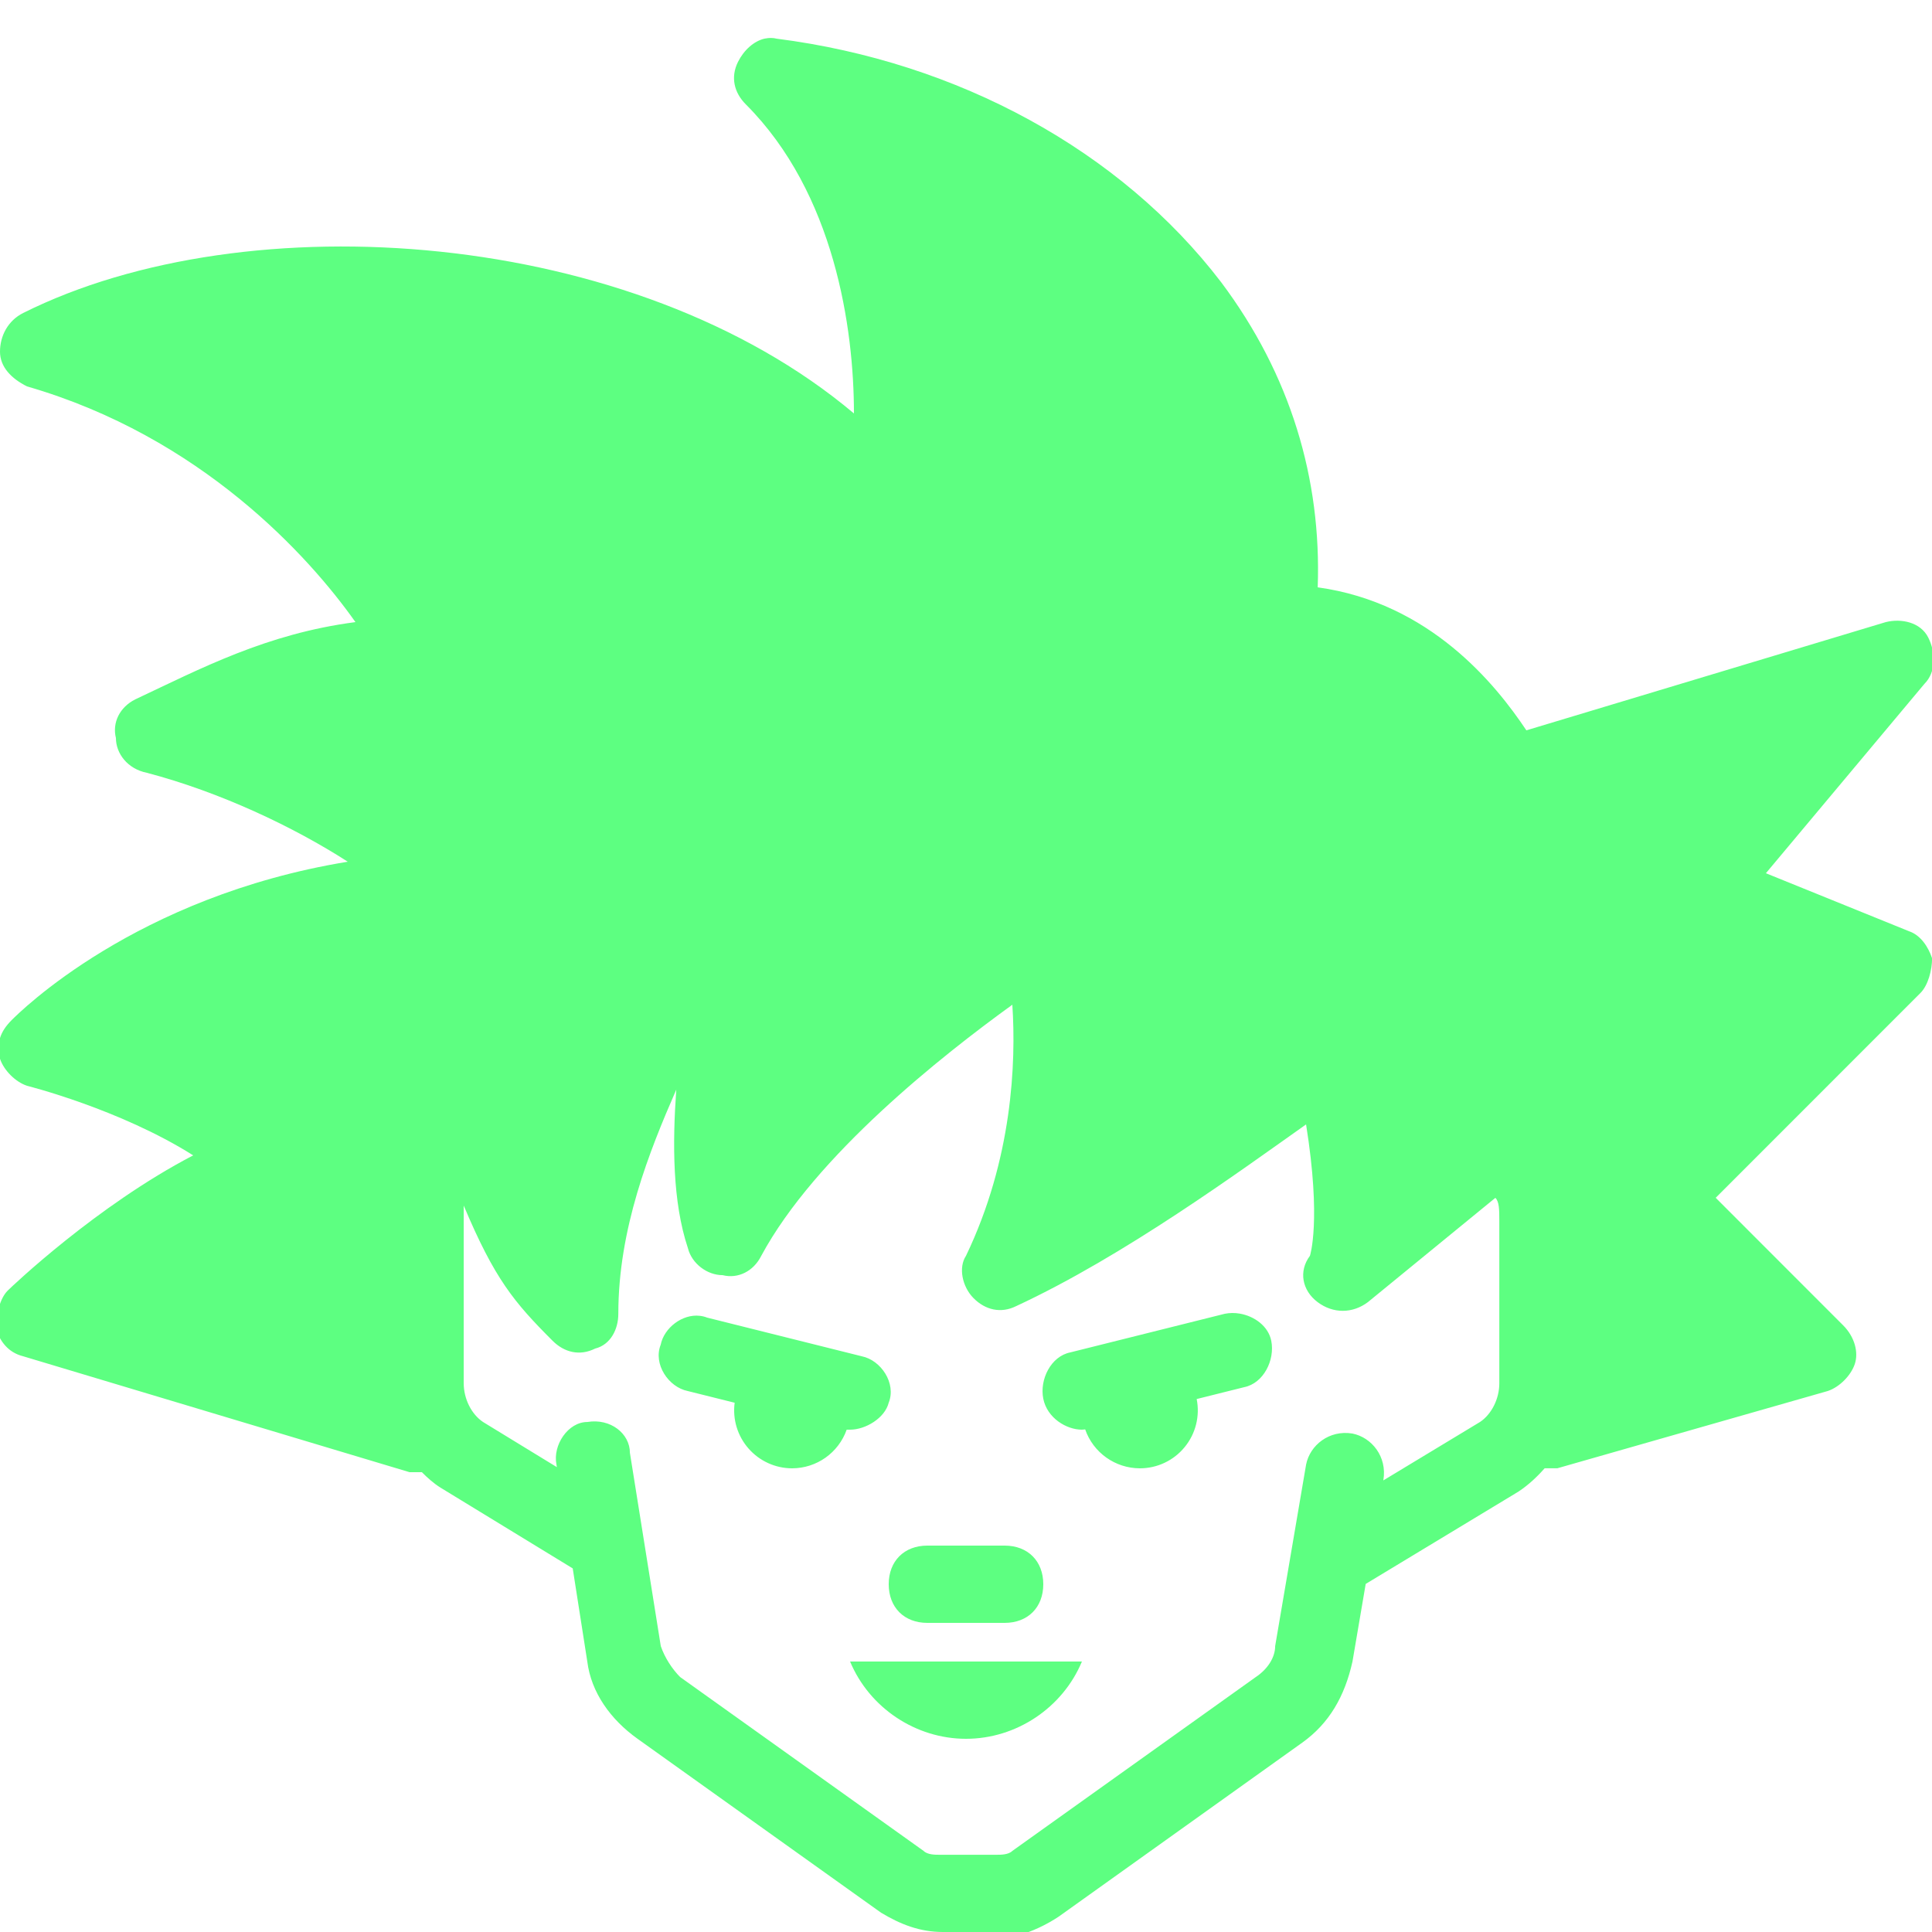 <svg xmlns="http://www.w3.org/2000/svg" xmlns:xlink="http://www.w3.org/1999/xlink" viewBox="0,0,256,256" width="50px" height="50px" fill-rule="nonzero"><g fill="#5dff81" fill-rule="nonzero" stroke="none" stroke-width="1" stroke-linecap="butt" stroke-linejoin="miter" stroke-miterlimit="10" stroke-dasharray="" stroke-dashoffset="0" font-family="none" font-weight="none" font-size="none" text-anchor="none" style="mix-blend-mode: normal"><g transform="scale(5.12,5.12)"><path d="M19.803,0.996c-0.291,0.061 -0.553,0.304 -0.703,0.604c-0.2,0.4 -0.099,0.8 0.201,1.1c2.3,2.3 2.799,5.8 2.799,8c-5.7,-4.8 -15.7,-5.5 -21.5,-2.6c-0.4,0.2 -0.6,0.6 -0.6,1c0,0.4 0.299,0.7 0.699,0.9c4.5,1.3 7.3,4.4 8.5,6.1c-2.3,0.3 -3.999,1.2 -5.699,2c-0.4,0.2 -0.6,0.6 -0.5,1c0,0.4 0.301,0.8 0.801,0.9c1.9,0.5 3.799,1.401 5.199,2.301c-5.5,0.9 -8.499,3.9 -8.699,4.1c-0.3,0.3 -0.401,0.6 -0.301,1c0.1,0.3 0.399,0.599 0.699,0.699c0,0 2.401,0.601 4.301,1.801c-2.5,1.3 -4.701,3.4 -4.801,3.5c-0.2,0.2 -0.299,0.6 -0.299,1c0.1,0.3 0.299,0.599 0.699,0.699l10,3h0.301h0.018c0.15,0.151 0.309,0.292 0.482,0.4l3.422,2.09l0.377,2.41c0.1,0.8 0.601,1.5 1.301,2l6.301,4.5c0.5,0.3 1,0.5 1.6,0.5h1.6c0.2,0 0.301,-0 0.301,0.1c0.4,-0.1 0.8,-0.3 1.1,-0.5l6.299,-4.5c0.7,-0.5 1.101,-1.2 1.301,-2.1l0.342,-2.008l3.959,-2.393c0.253,-0.169 0.473,-0.374 0.672,-0.6h0.027h0.301l7,-2c0.3,-0.1 0.599,-0.399 0.699,-0.699c0.1,-0.3 -0.001,-0.7 -0.301,-1l-3.299,-3.301l5.299,-5.301c0.2,-0.2 0.301,-0.598 0.301,-0.898c-0.1,-0.3 -0.3,-0.601 -0.6,-0.701l-3.701,-1.5l4.102,-4.9c0.3,-0.3 0.3,-0.799 0.1,-1.199c-0.2,-0.4 -0.7,-0.5 -1.1,-0.4l-9.301,2.801c-0.8,-1.2 -2.5,-3.301 -5.4,-3.701c0.1,-2.8 -0.7,-5.498 -2.5,-7.898c-2.6,-3.4 -6.8,-5.701 -11.5,-6.301c-0.1,-0.025 -0.2,-0.024 -0.297,-0.004zM26.199,26c0.1,1.5 0.001,4 -1.199,6.5c-0.2,0.3 -0.101,0.8 0.199,1.1c0.3,0.3 0.702,0.401 1.102,0.201c2.8,-1.3 5.8,-3.501 7.5,-4.701c0.4,2.5 0.1,3.4 0.1,3.4c-0.3,0.4 -0.201,0.899 0.199,1.199c0.4,0.3 0.901,0.3 1.301,0l3.299,-2.699c0.1,0.1 0.102,0.3 0.102,0.6v4.201c0,0.4 -0.2,0.8 -0.5,1l-2.502,1.512l0.002,-0.012c0.1,-0.6 -0.301,-1.101 -0.801,-1.201c-0.6,-0.1 -1.099,0.301 -1.199,0.801l-0.801,4.699c0,0.3 -0.2,0.601 -0.5,0.801l-6.301,4.5c-0.1,0.1 -0.298,0.1 -0.398,0.1h-0.102h-1.398c-0.1,0 -0.3,0 -0.4,-0.1l-6.301,-4.5c-0.2,-0.2 -0.4,-0.501 -0.5,-0.801l-0.799,-5c0,-0.5 -0.502,-0.899 -1.102,-0.799c-0.5,0 -0.899,0.6 -0.799,1.1l0.01,0.068l-1.91,-1.168c-0.3,-0.2 -0.5,-0.6 -0.5,-1v-4.201v-0.4c0.8,1.9 1.301,2.5 2.301,3.5c0.3,0.3 0.7,0.401 1.1,0.201c0.4,-0.1 0.6,-0.5 0.6,-0.9c0,-2.2 0.8,-4.201 1.5,-5.801c-0.1,1.4 -0.099,2.902 0.301,4.102c0.1,0.4 0.498,0.699 0.898,0.699c0.4,0.1 0.8,-0.1 1,-0.5c1.4,-2.6 4.7,-5.2 6.5,-6.5zM32.084,33.996c-0.128,-0.022 -0.26,-0.021 -0.385,0.004l-4,1c-0.5,0.1 -0.799,0.699 -0.699,1.199c0.1,0.5 0.6,0.801 1,0.801c0.031,0 0.056,-0.005 0.084,-0.008c0.209,0.603 0.778,1.007 1.416,1.008c0.449,-0 0.875,-0.201 1.159,-0.549c0.285,-0.347 0.399,-0.804 0.311,-1.244l1.229,-0.307c0.5,-0.1 0.801,-0.701 0.701,-1.201c-0.075,-0.375 -0.432,-0.637 -0.816,-0.703zM18.109,34.053c-0.451,-0.051 -0.922,0.311 -1.01,0.748c-0.2,0.5 0.201,1.099 0.701,1.199l1.213,0.303c-0.057,0.428 0.074,0.86 0.359,1.185c0.285,0.325 0.696,0.512 1.128,0.512c0.635,-0.001 1.2,-0.401 1.412,-1h0.088c0.4,0 0.9,-0.299 1,-0.699c0.2,-0.5 -0.199,-1.101 -0.699,-1.201l-4,-1c-0.062,-0.025 -0.127,-0.04 -0.191,-0.047zM24,40c-0.6,0 -1,0.4 -1,1c0,0.6 0.4,1 1,1h2c0.6,0 1,-0.4 1,-1c0,-0.6 -0.4,-1 -1,-1zM22,43c0.5,1.2 1.7,2 3,2c1.3,0 2.5,-0.8 3,-2z"></path></g></g></svg>